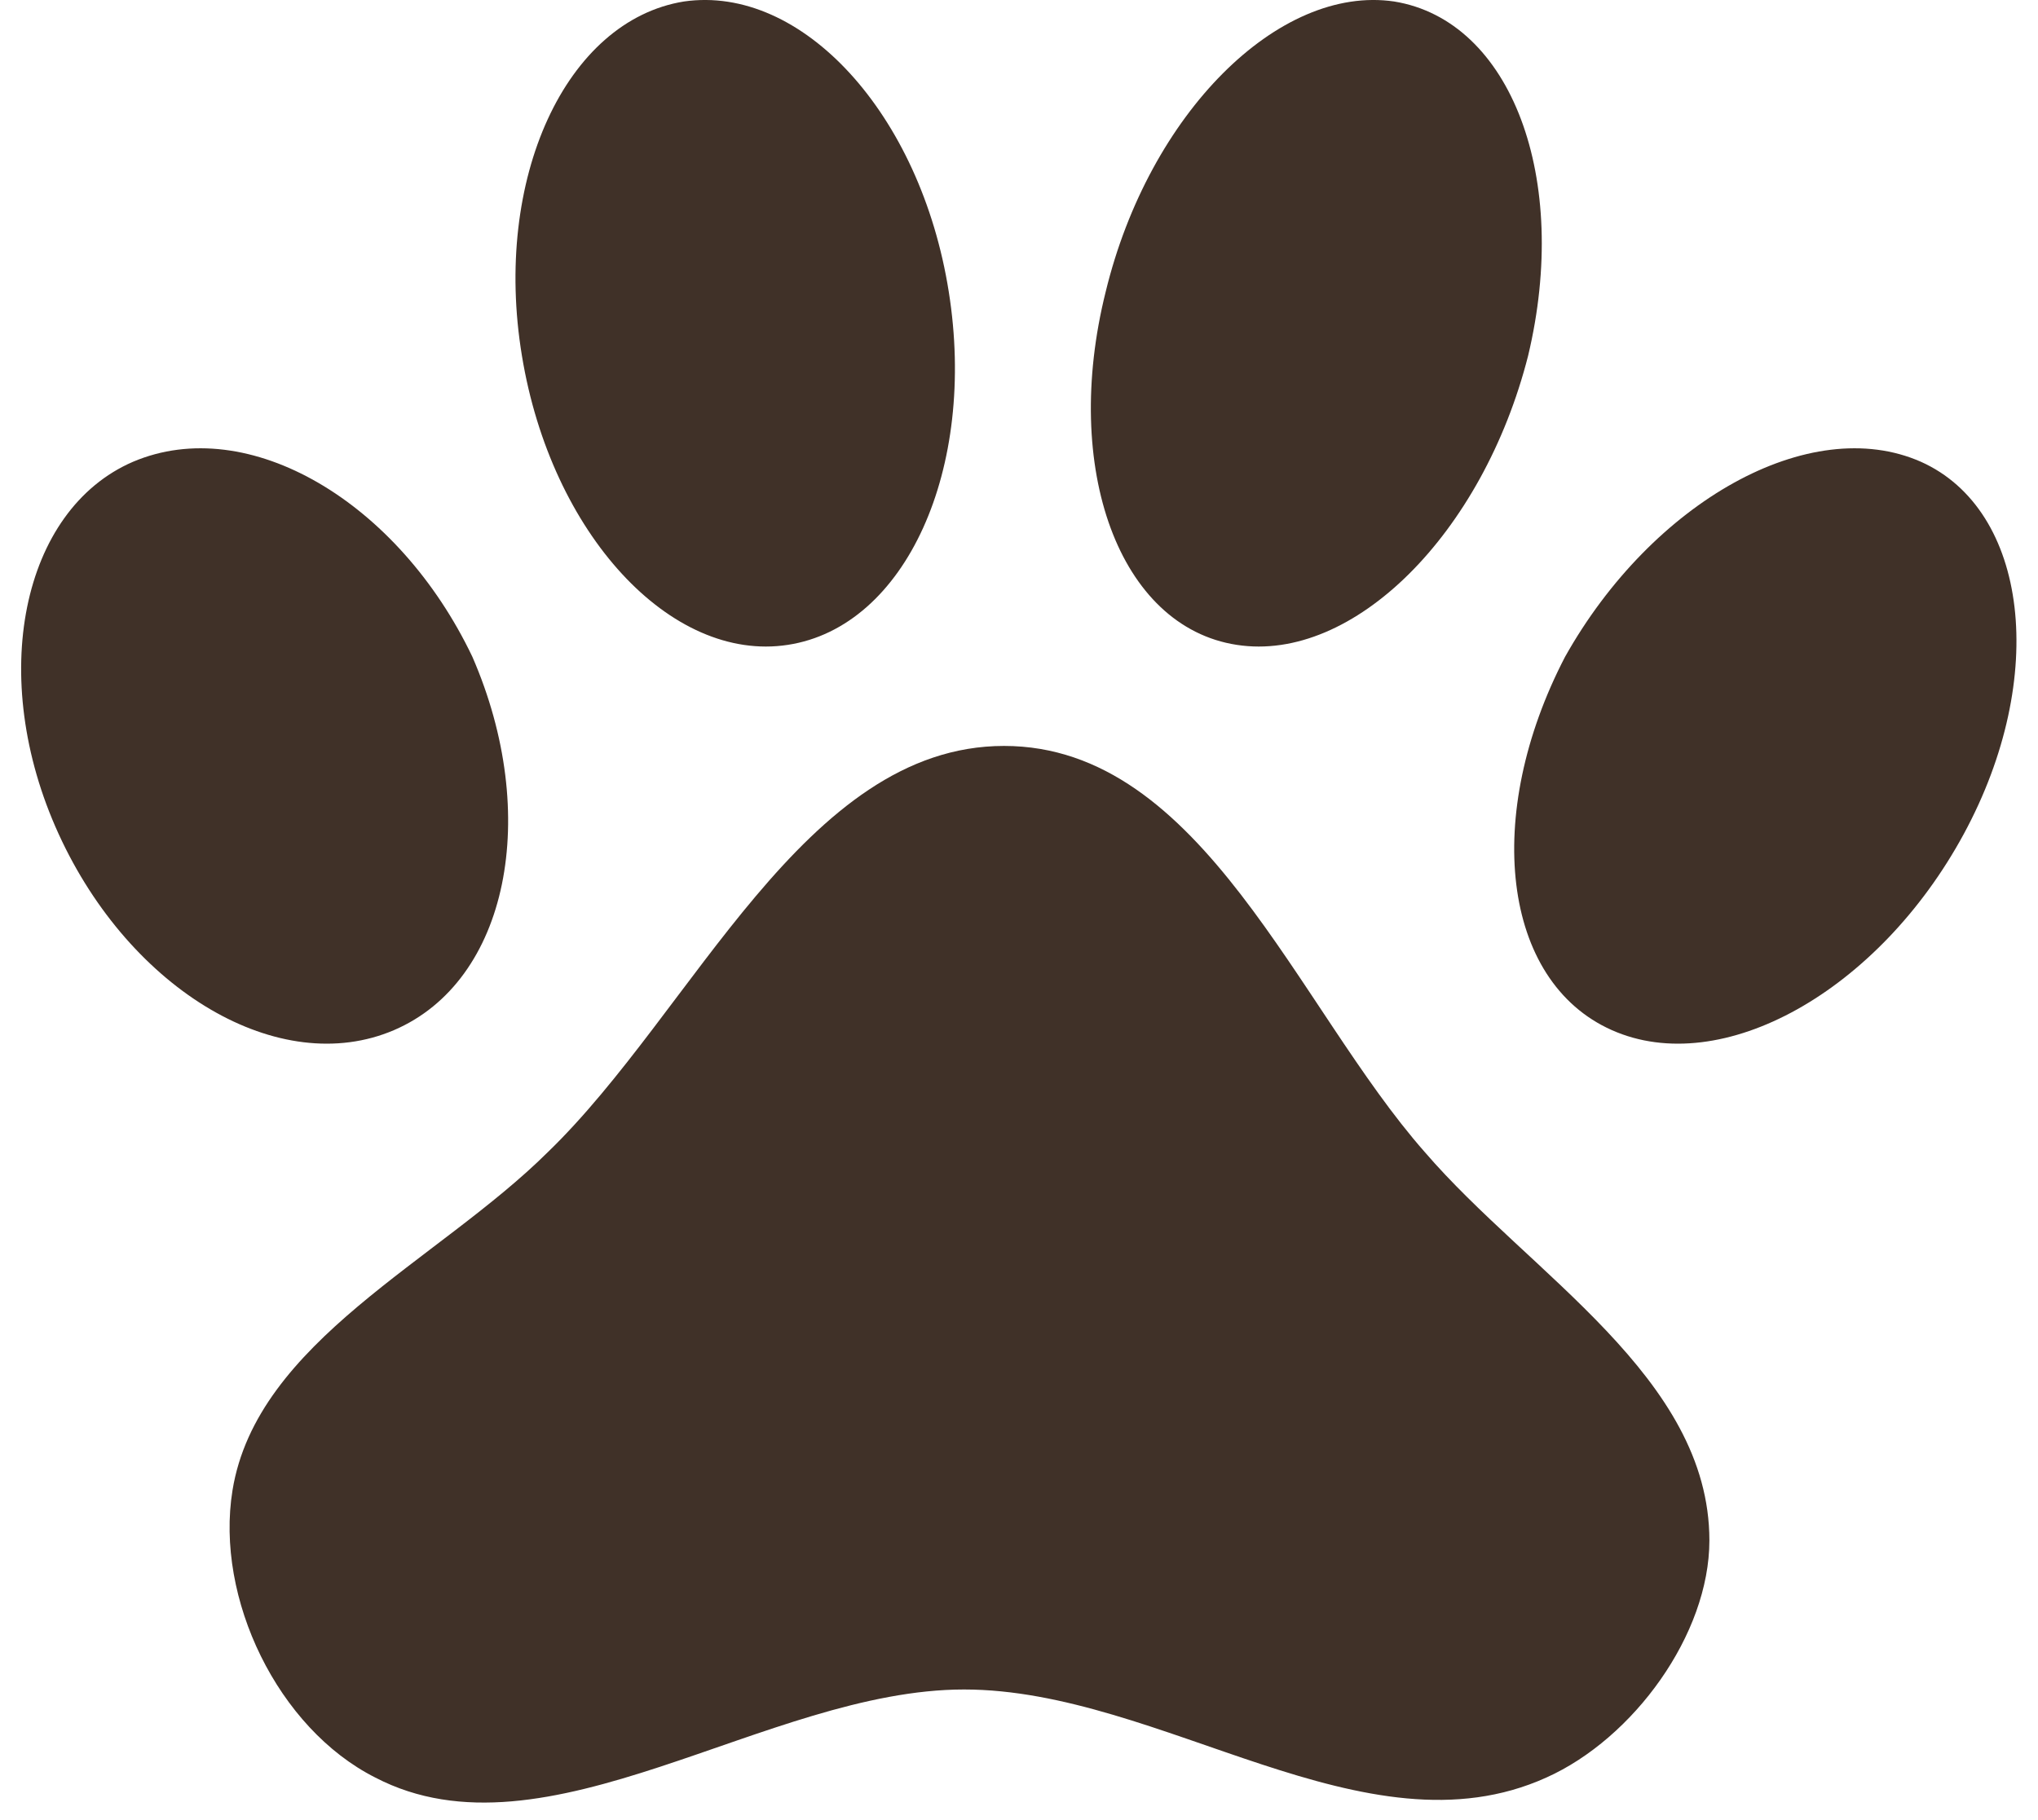 <svg width="75" height="67" viewBox="0 0 75 67" fill="none" xmlns="http://www.w3.org/2000/svg">
<path d="M25.169 0.055C29.509 -0.571 33.877 4.18 34.915 10.736C35.955 17.255 33.333 23.074 28.991 23.736C24.686 24.399 20.282 19.648 19.207 13.093C18.13 6.574 20.826 0.755 25.169 0.055ZM51.305 0.055C55.625 0.755 57.792 6.574 56.236 13.093C54.569 19.648 49.799 24.399 45.514 23.736C41.192 23.074 39.062 17.255 40.691 10.736C42.284 4.18 47.055 -0.571 51.305 0.055ZM4.895 16.997C9.139 15.192 14.666 18.47 17.385 24.178C19.916 29.997 18.707 36.111 14.5 37.916C10.293 39.72 4.801 36.479 2.158 30.697C-0.485 24.915 0.799 18.765 4.895 16.997ZM70.692 16.997C74.638 18.765 75.402 24.915 72.269 30.697C69.136 36.479 63.37 39.72 59.316 37.916C55.261 36.111 54.57 29.997 57.594 24.178C60.797 18.47 66.602 15.192 70.692 16.997ZM62.907 56.699C62.906 60.16 60.112 63.991 56.908 65.427C50.236 68.447 42.752 62.186 35.478 62.186C28.204 62.186 20.105 68.705 13.81 65.427C10.231 63.622 7.912 58.835 8.556 54.857C9.446 49.37 16.114 46.423 20.159 42.409C25.533 37.216 29.601 27.456 36.949 27.456C44.26 27.456 47.727 37.069 52.436 42.409C56.303 46.902 62.905 50.695 62.907 56.699Z" fill="#403128"/>
</svg>
